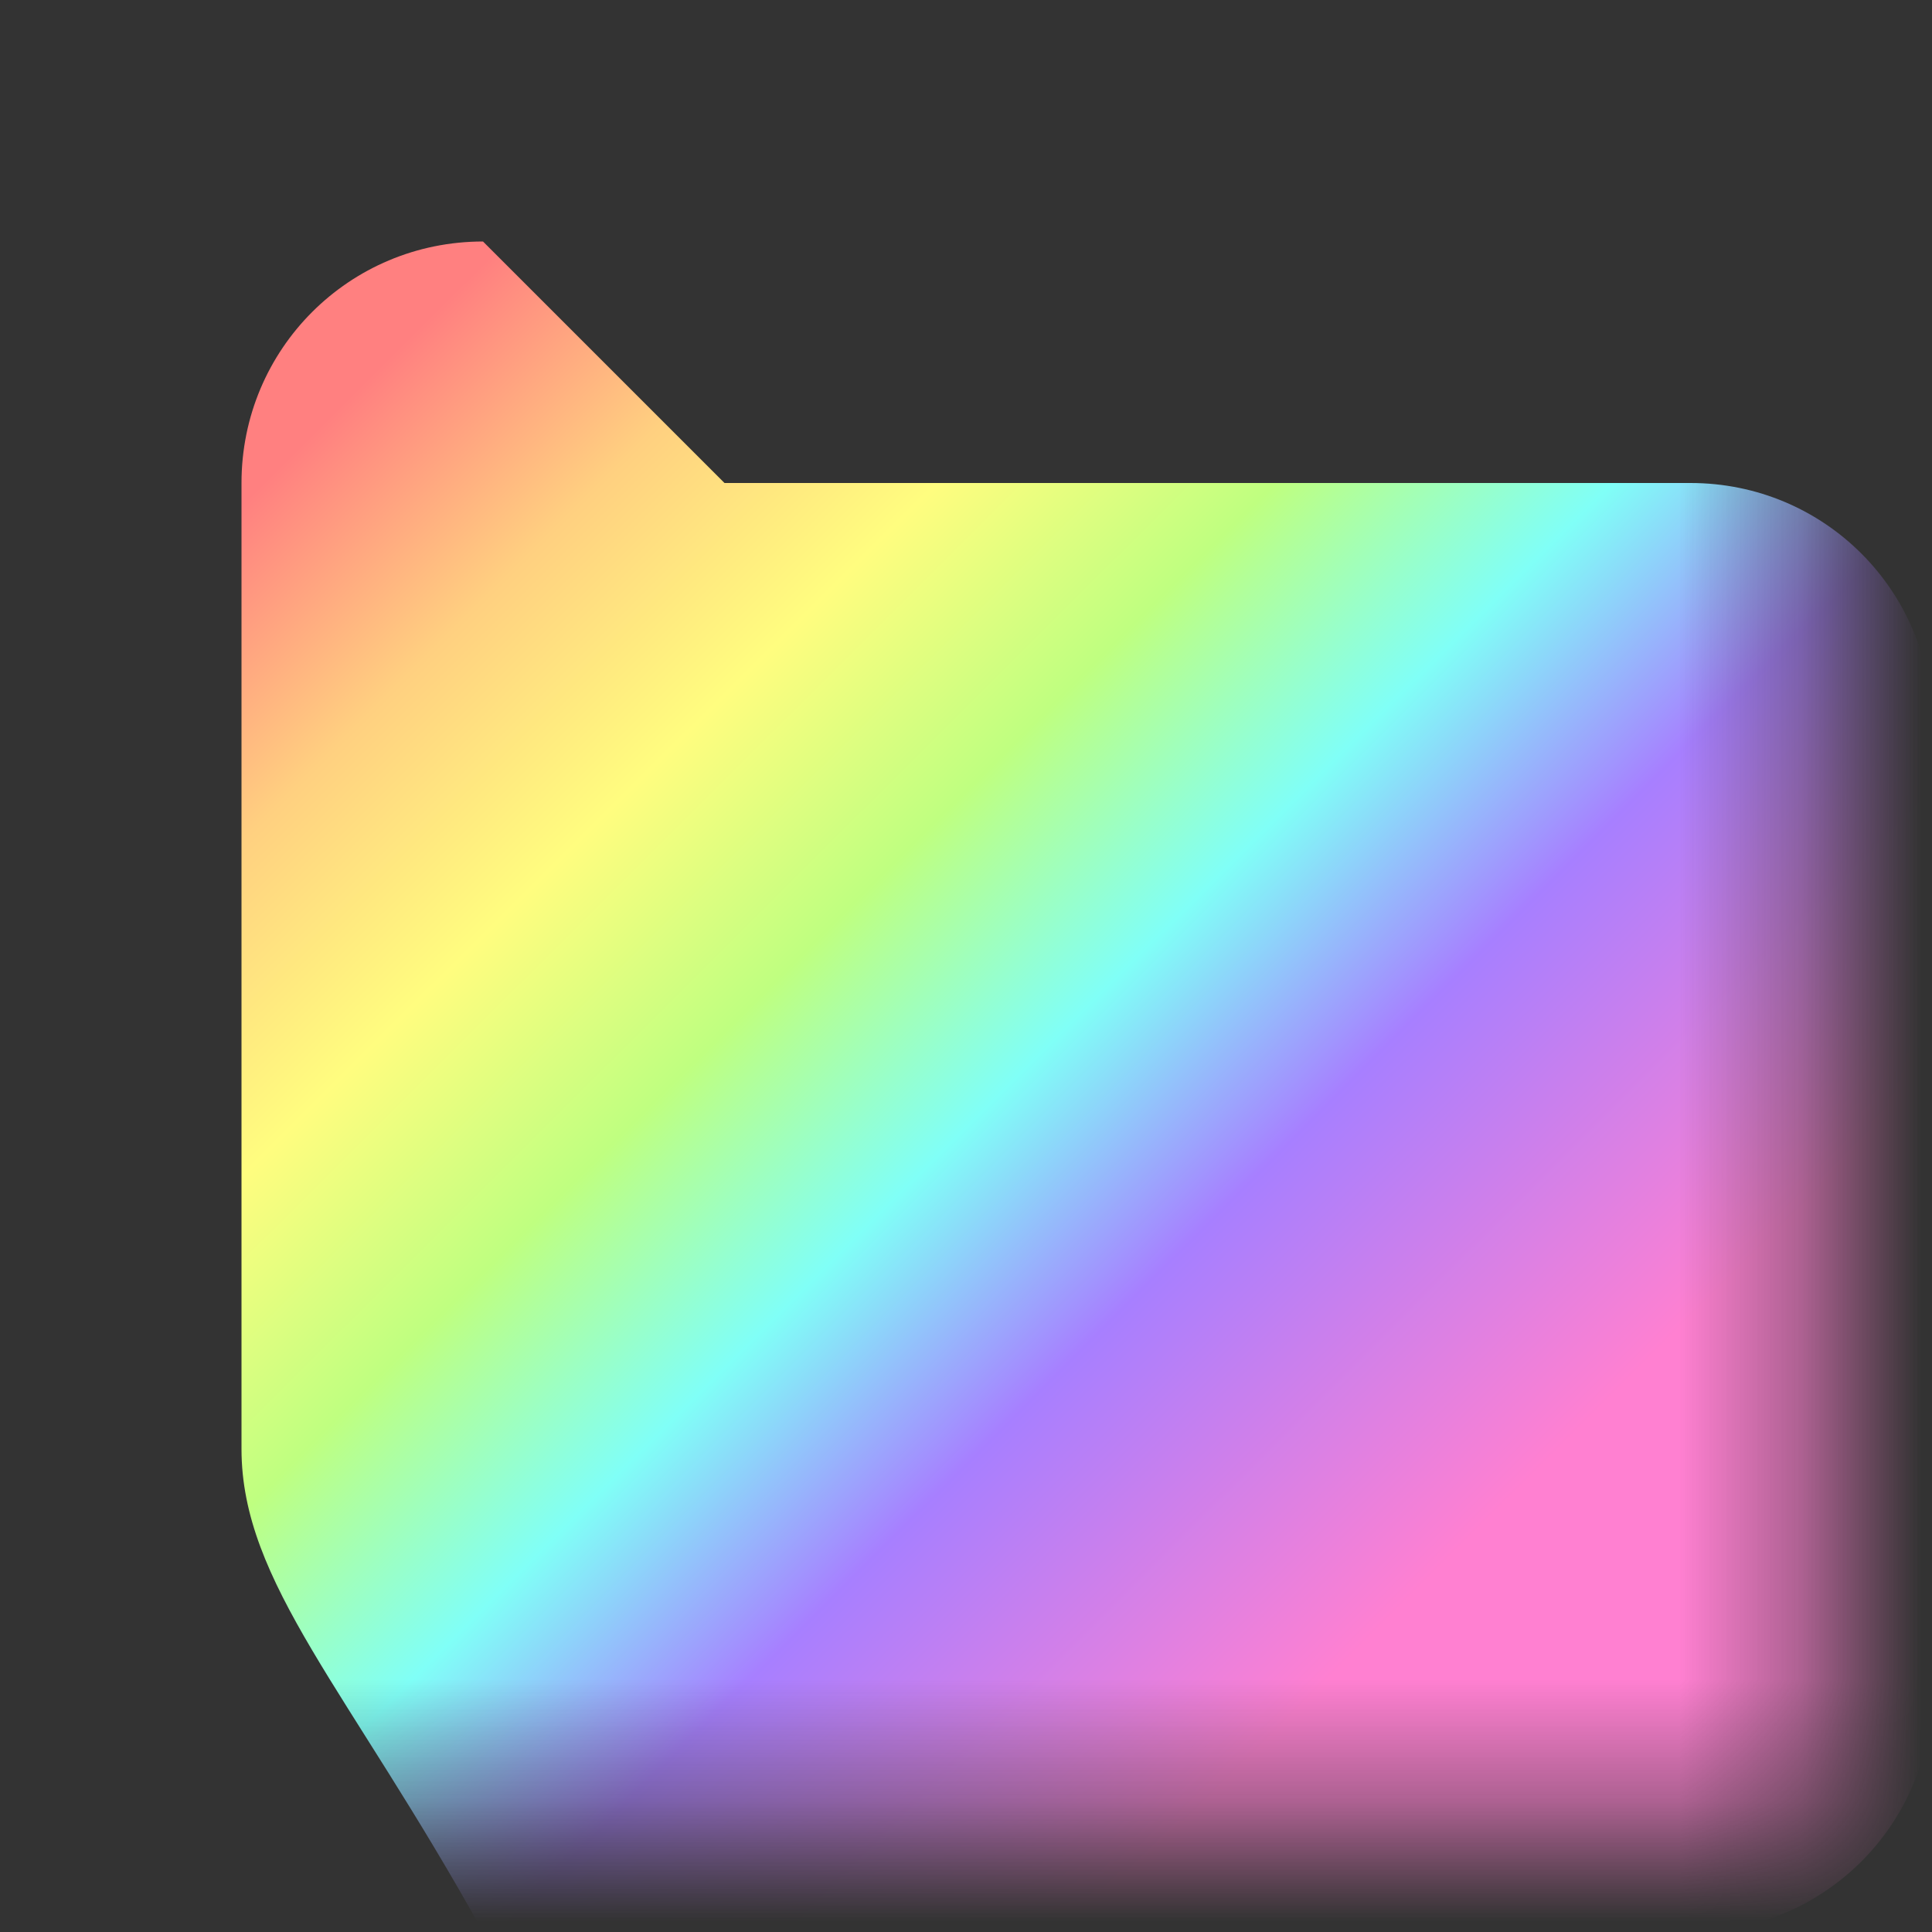 <?xml version="1.0" encoding="UTF-8" standalone="no"?>
<!-- Created with Inkscape (http://www.inkscape.org/) -->

<svg
   width="16"
   height="16"
   viewBox="0 0 16 16"
   version="1.1"
   id="svg1"
   inkscape:version="1.3.2 (091e20e, 2023-11-25, custom)"
   sodipodi:docname="icon_inkscape.svg"
   inkscape:export-filename="icon.png"
   inkscape:export-xdpi="768"
   inkscape:export-ydpi="768"
   xmlns:inkscape="http://www.inkscape.org/namespaces/inkscape"
   xmlns:sodipodi="http://sodipodi.sourceforge.net/DTD/sodipodi-0.dtd"
   xmlns:xlink="http://www.w3.org/1999/xlink"
   xmlns="http://www.w3.org/2000/svg"
   xmlns:svg="http://www.w3.org/2000/svg">
  <rect x="0" y="0" width="16" height="16" fill="#333333" stroke="none"/>
  <sodipodi:namedview
     id="namedview1"
     pagecolor="#505050"
     bordercolor="#eeeeee"
     borderopacity="1"
     inkscape:showpageshadow="0"
     inkscape:pageopacity="0"
     inkscape:pagecheckerboard="0"
     inkscape:deskcolor="#505050"
     inkscape:document-units="px"
     inkscape:zoom="33.098946"
     inkscape:cx="6.5258875"
     inkscape:cy="4.4261228"
     inkscape:window-width="1920"
     inkscape:window-height="1017"
     inkscape:window-x="-8"
     inkscape:window-y="-8"
     inkscape:window-maximized="1"
     inkscape:current-layer="layer1" />
  <defs
     id="defs1">
    <linearGradient
       id="linearGradient50"
       inkscape:collect="always">
      <stop
         style="stop-color:#ff8080;stop-opacity:1;"
         offset="0"
         id="stop51" />
      <stop
         style="stop-color:#ffd080;stop-opacity:1;"
         offset="0.14"
         id="stop53" />
      <stop
         style="stop-color:#fffd7f;stop-opacity:1;"
         offset="0.28"
         id="stop54" />
      <stop
         style="stop-color:#bfff80;stop-opacity:1;"
         offset="0.42"
         id="stop55" />
      <stop
         style="stop-color:#80fff7;stop-opacity:1;"
         offset="0.56"
         id="stop56" />
      <stop
         style="stop-color:#a77fff;stop-opacity:1;"
         offset="0.7"
         id="stop57" />
      <stop
         style="stop-color:#ff80d1;stop-opacity:1;"
         offset="0.94"
         id="stop52" />
    </linearGradient>
    <linearGradient
       id="swatch46"
       inkscape:swatch="solid">
      <stop
         style="stop-color:#ff0000;stop-opacity:1;"
         offset="0"
         id="stop46" />
    </linearGradient>
    <inkscape:path-effect
       effect="powermask"
       id="path-effect27"
       is_visible="true"
       lpeversion="1"
       uri="#mask-powermask-path-effect27"
       invert="false"
       hide_mask="false"
       background="true"
       background_color="#ffffffff" />
    <filter
       id="mask-powermask-path-effect3_inverse"
       inkscape:label="filtermask-powermask-path-effect3"
       style="color-interpolation-filters:sRGB"
       height="100"
       width="100"
       x="-50"
       y="-50">
      <feColorMatrix
         id="mask-powermask-path-effect3_primitive1"
         values="1"
         type="saturate"
         result="fbSourceGraphic" />
      <feColorMatrix
         id="mask-powermask-path-effect3_primitive2"
         values="-1 0 0 0 1 0 -1 0 0 1 0 0 -1 0 1 0 0 0 1 0 "
         in="fbSourceGraphic" />
    </filter>
    <filter
       id="mask-powermask-path-effect4_inverse"
       inkscape:label="filtermask-powermask-path-effect4"
       style="color-interpolation-filters:sRGB"
       height="100"
       width="100"
       x="-50"
       y="-50">
      <feColorMatrix
         id="mask-powermask-path-effect4_primitive1"
         values="1"
         type="saturate"
         result="fbSourceGraphic" />
      <feColorMatrix
         id="mask-powermask-path-effect4_primitive2"
         values="-1 0 0 0 1 0 -1 0 0 1 0 0 -1 0 1 0 0 0 1 0 "
         in="fbSourceGraphic" />
    </filter>
    <filter
       id="mask-powermask-path-effect5_inverse"
       inkscape:label="filtermask-powermask-path-effect5"
       style="color-interpolation-filters:sRGB"
       height="100"
       width="100"
       x="-50"
       y="-50">
      <feColorMatrix
         id="mask-powermask-path-effect5_primitive1"
         values="1"
         type="saturate"
         result="fbSourceGraphic" />
      <feColorMatrix
         id="mask-powermask-path-effect5_primitive2"
         values="-1 0 0 0 1 0 -1 0 0 1 0 0 -1 0 1 0 0 0 1 0 "
         in="fbSourceGraphic" />
    </filter>
    <mask
       maskUnits="userSpaceOnUse"
       id="mask-powermask-path-effect27">
      <path
         id="mask-powermask-path-effect27_box"
         style="fill:#ffffff;fill-opacity:1"
         d="M 1,1 H 15 V 15 H 1 Z" />
      <g
         id="g27"
         style="">
        <circle
           style="fill:#000000;fill-opacity:1;stroke:none;stroke-width:0.69;stroke-dasharray:none;stroke-opacity:1"
           id="circle21"
           r="1"
           cy="12"
           cx="5"
           d="M 6,12 A 1,1 0 0 1 5,13 1,1 0 0 1 4,12 1,1 0 0 1 5,11 1,1 0 0 1 6,12 Z" />
        <circle
           style="fill:#000000;fill-opacity:1;stroke:none;stroke-width:0.69;stroke-dasharray:none;stroke-opacity:1"
           id="circle22"
           r="1"
           cy="12"
           cx="8"
           d="M 9,12 A 1,1 0 0 1 8,13 1,1 0 0 1 7,12 1,1 0 0 1 8,11 1,1 0 0 1 9,12 Z" />
        <circle
           style="fill:#000000;fill-opacity:1;stroke:none;stroke-width:0.69;stroke-dasharray:none;stroke-opacity:1"
           id="circle23"
           cx="11"
           cy="12"
           r="1"
           d="m 12,12 a 1,1 0 0 1 -1,1 1,1 0 0 1 -1,-1 1,1 0 0 1 1,-1 1,1 0 0 1 1,1 z" />
        <rect
           style="fill:#000000;fill-opacity:1;stroke:none;stroke-width:0.848;stroke-dasharray:none;stroke-opacity:1"
           id="rect23"
           width="1.5"
           height="6"
           x="6"
           y="3.5"
           rx="0.75"
           transform="matrix(0.814,0.109,-0.109,0.814,2.185,0.425)"
           d="m 6.75,3.5 c 0.415,0 0.75,0.335 0.75,0.75 v 4.5 C 7.5,9.165 7.165,9.5 6.75,9.5 6.335,9.5 6,9.165 6,8.75 V 4.25 C 6,3.834 6.335,3.5 6.75,3.5 Z" />
        <rect
           style="fill:#000000;fill-opacity:1;stroke:none;stroke-width:0.894;stroke-dasharray:none;stroke-opacity:1"
           id="rect24"
           width="5"
           height="2"
           x="6"
           y="3.5"
           rx="1"
           transform="matrix(0.814,0.109,-0.109,0.814,2.185,0.425)"
           d="m 7,3.5 h 3 c 0.554,0 1,0.446 1,1 0,0.554 -0.446,1 -1,1 H 7 c -0.554,0 -1,-0.446 -1,-1 0,-0.554 0.446,-1 1,-1 z" />
        <rect
           style="fill:#000000;fill-opacity:1;stroke:none;stroke-width:0.692;stroke-dasharray:none;stroke-opacity:1"
           id="rect25"
           width="3"
           height="2"
           x="4.5"
           y="8"
           rx="1"
           transform="matrix(0.814,0.109,-0.109,0.814,2.185,0.425)"
           d="m 5.5,8 h 1 c 0.554,0 1,0.446 1,1 0,0.554 -0.446,1 -1,1 h -1 c -0.554,0 -1,-0.446 -1,-1 0,-0.554 0.446,-1 1,-1 z" />
        <rect
           style="fill:#000000;fill-opacity:1;stroke:none;stroke-width:0.848;stroke-dasharray:none;stroke-opacity:1"
           id="rect26"
           width="1.5"
           height="6"
           x="9.5"
           y="3.5"
           rx="0.75"
           transform="matrix(0.814,0.109,-0.109,0.814,2.185,0.425)"
           d="M 10.25,3.5 C 10.665,3.5 11,3.834 11,4.25 v 4.5 C 11,9.165 10.665,9.5 10.25,9.5 9.835,9.5 9.5,9.165 9.5,8.75 V 4.25 C 9.5,3.834 9.835,3.5 10.25,3.5 Z" />
        <rect
           style="fill:#000000;fill-opacity:1;stroke:none;stroke-width:0.692;stroke-dasharray:none;stroke-opacity:1"
           id="rect27"
           width="3"
           height="2"
           x="8"
           y="8"
           rx="1"
           transform="matrix(0.814,0.109,-0.109,0.814,2.185,0.425)"
           d="m 9,8 h 1 c 0.554,0 1,0.446 1,1 0,0.554 -0.446,1 -1,1 H 9 C 8.446,10 8,9.554 8,9 8,8.446 8.446,8 9,8 Z" />
      </g>
    </mask>
    <filter
       id="mask-powermask-path-effect27_inverse"
       inkscape:label="filtermask-powermask-path-effect27"
       style="color-interpolation-filters:sRGB"
       height="100"
       width="100"
       x="-50"
       y="-50">
      <feColorMatrix
         id="mask-powermask-path-effect27_primitive1"
         values="1"
         type="saturate"
         result="fbSourceGraphic" />
      <feColorMatrix
         id="mask-powermask-path-effect27_primitive2"
         values="-1 0 0 0 1 0 -1 0 0 1 0 0 -1 0 1 0 0 0 1 0 "
         in="fbSourceGraphic" />
    </filter>
    <linearGradient
       inkscape:collect="always"
       xlink:href="#linearGradient50"
       id="linearGradient52"
       x1="3.112"
       y1="3.082"
       x2="13.052"
       y2="13.052"
       gradientUnits="userSpaceOnUse" />
  </defs>
  <g
     inkscape:label="Layer 1"
     inkscape:groupmode="layer"
     id="layer1">
    <path
       style="fill:url(#linearGradient52);fill-opacity:1;fill-rule:nonzero;stroke:none;stroke-width:1;stroke-dasharray:none;stroke-opacity:1"
       id="rect1"
       width="12"
       height="12"
       x="2"
       y="2"
       rx="2"
       mask="url(#mask-powermask-path-effect27)"
       inkscape:path-effect="#path-effect27"
       sodipodi:type="rect"
       d="m 4,2 h 8 c 1.108,0 2,0.892 2,2 v 8 c 0,1.108 -0.892,2 -2,2 H 4 C 2.892,14 2,13.108 2,12 V 4 C 2,2.892 2.892,2 4,2 Z" />
  </g>
</svg>
